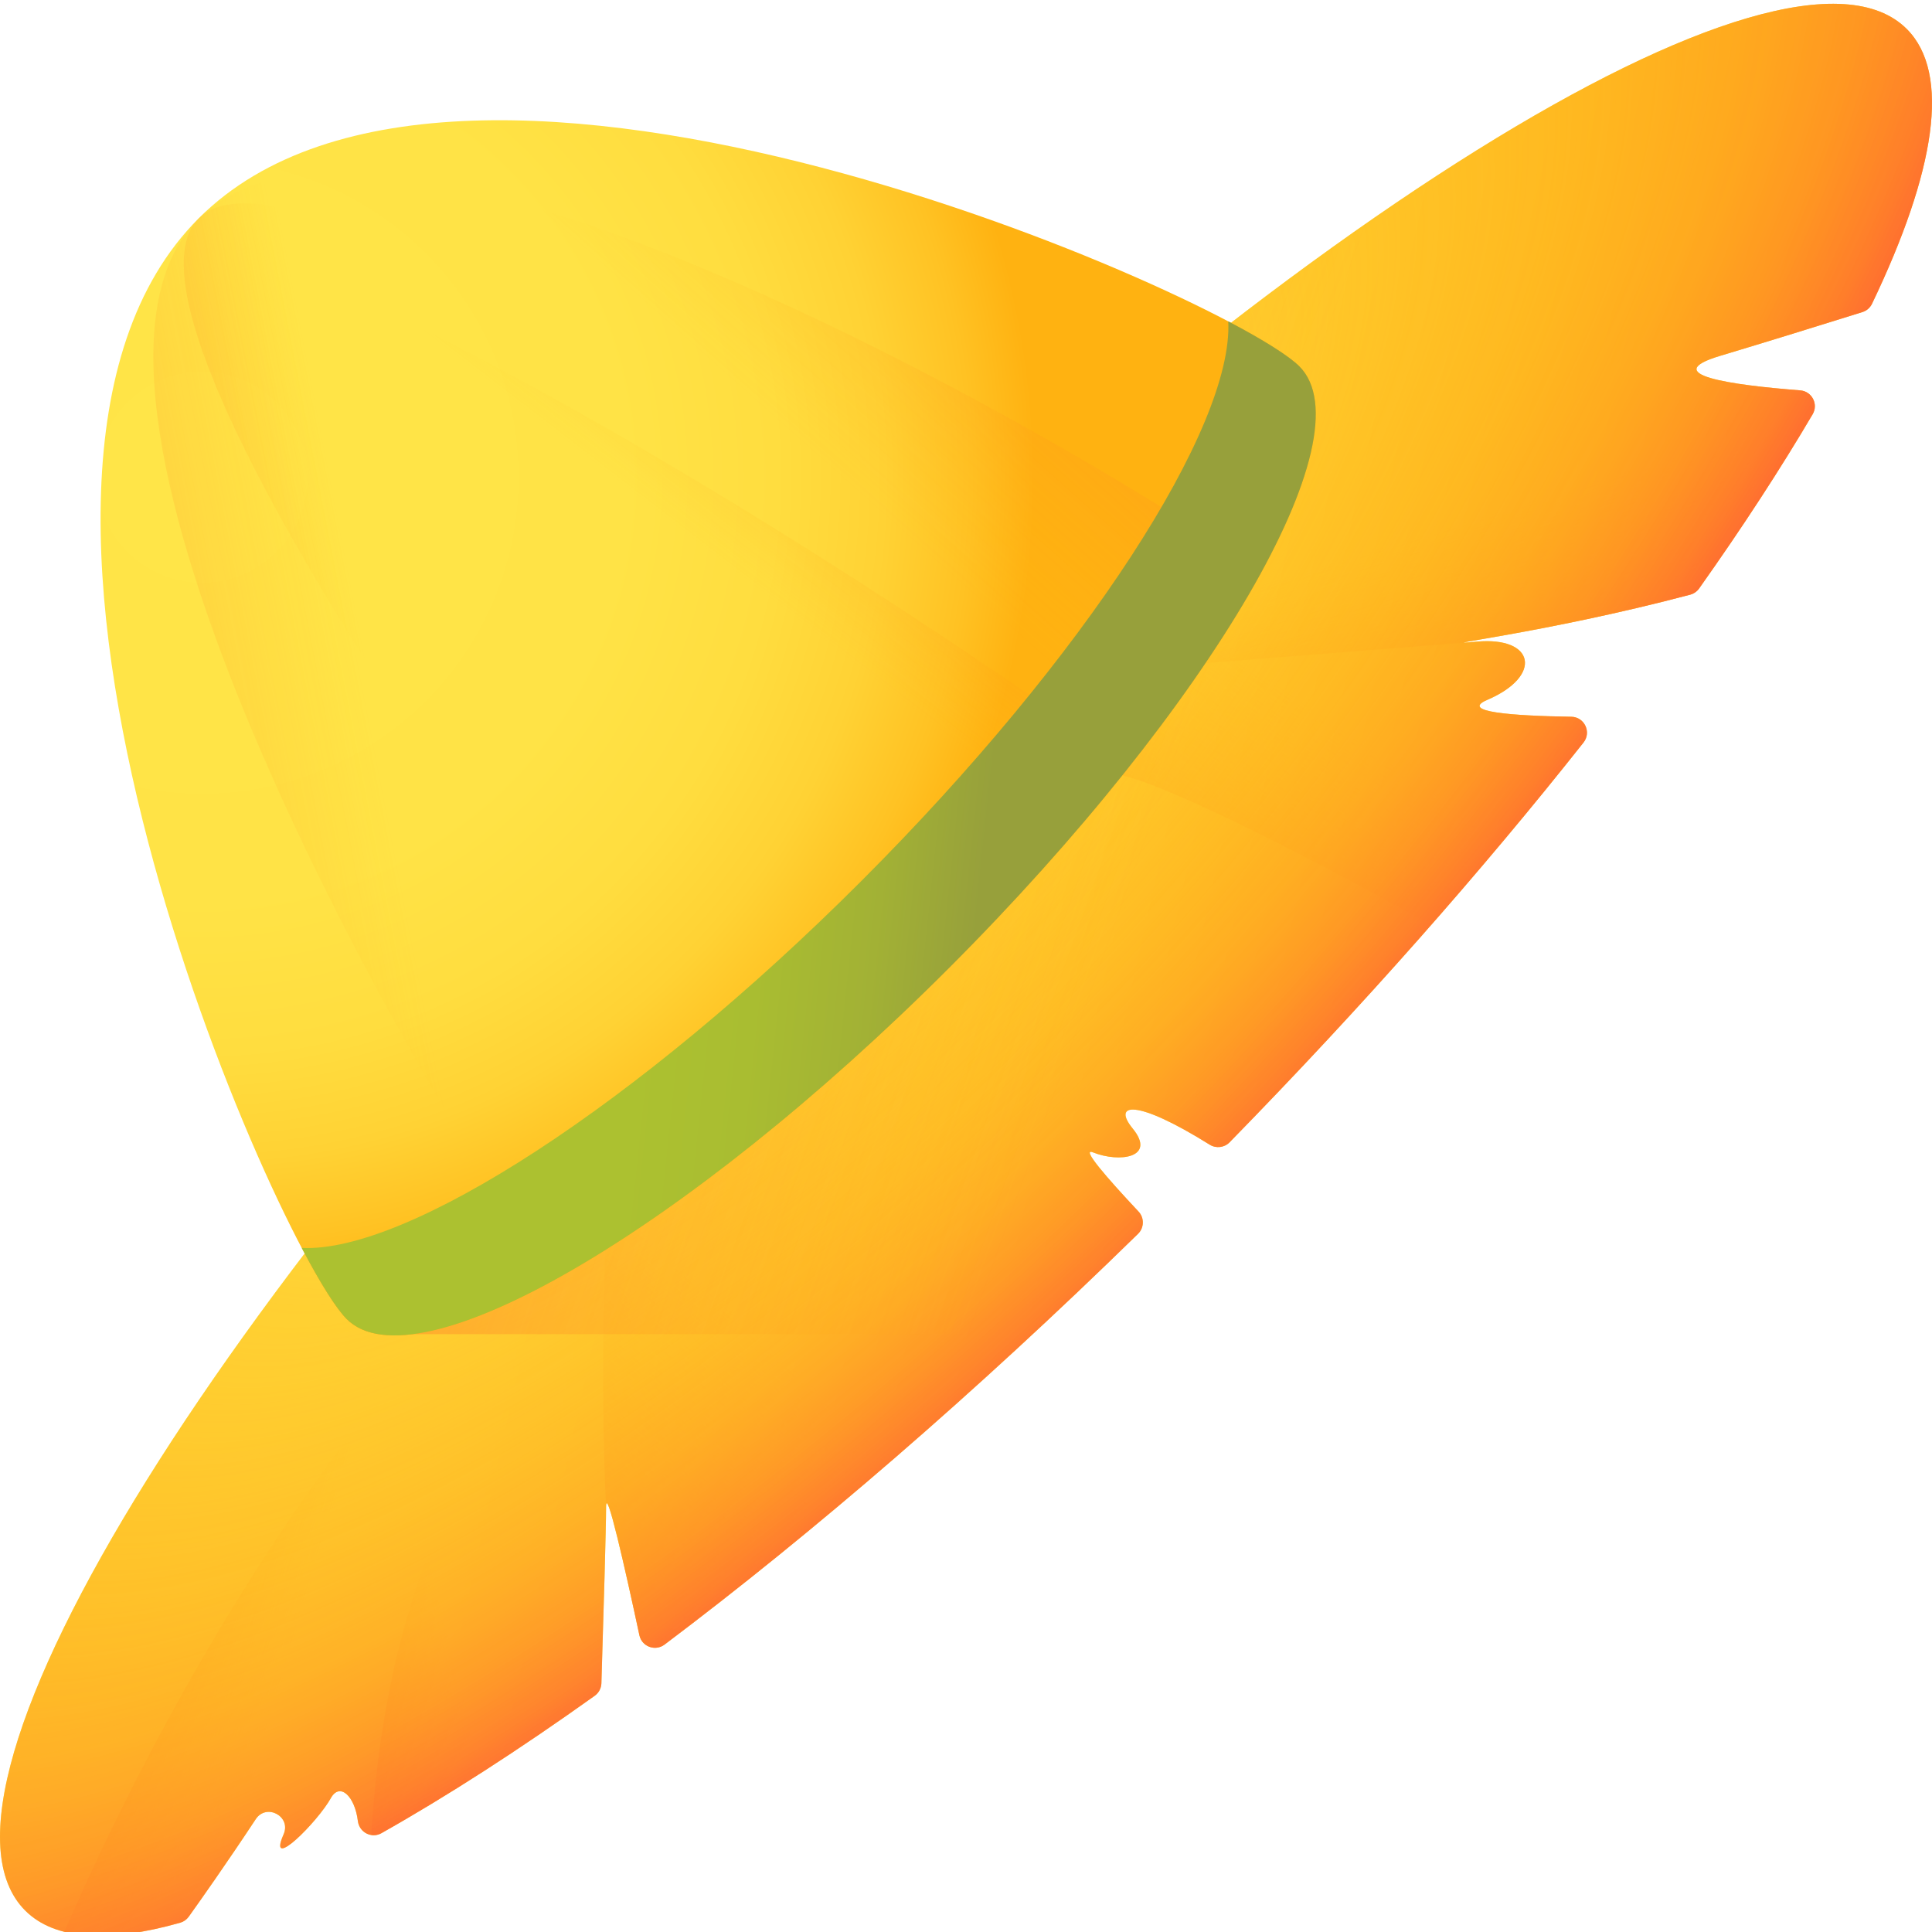 <svg height="511pt" viewBox="0 0 512 511" width="511pt" xmlns="http://www.w3.org/2000/svg" xmlns:xlink="http://www.w3.org/1999/xlink"><linearGradient id="a" gradientTransform="matrix(.71 -.71 .71 .71 -1190.6 705.739)" gradientUnits="userSpaceOnUse" x1="1280.751" x2="1473.398" y1="616.842" y2="919.15"><stop offset="0" stop-color="#ffe548"/><stop offset=".247" stop-color="#ffe042"/><stop offset=".562" stop-color="#ffd133"/><stop offset=".912" stop-color="#ffb919"/><stop offset="1" stop-color="#ffb211"/></linearGradient><linearGradient id="b"><stop offset="0" stop-color="#ffb211" stop-opacity="0"/><stop offset=".178" stop-color="#ff931e" stop-opacity=".176"/><stop offset=".4" stop-color="#ff742c" stop-opacity=".4"/><stop offset=".615" stop-color="#ff5d36" stop-opacity=".616"/><stop offset=".819" stop-color="#ff503c" stop-opacity=".82"/><stop offset="1" stop-color="#ff4b3e"/></linearGradient><linearGradient id="c" gradientTransform="matrix(.71 -.71 .71 .71 -1190.6 705.739)" gradientUnits="userSpaceOnUse" x1="1226.921" x2="986.11" xlink:href="#b" y1="708.407" y2="721.004"/><linearGradient id="d" gradientTransform="matrix(.71 -.71 .71 .71 -1190.6 705.739)" gradientUnits="userSpaceOnUse" x1="1444.565" x2="1231.663" xlink:href="#b" y1="696.296" y2="735.32"/><linearGradient id="e" gradientTransform="matrix(.71 -.71 .71 .71 -1190.6 705.739)" gradientUnits="userSpaceOnUse" x1="1503.654" x2="1440.672" xlink:href="#b" y1="707.528" y2="826.822"/><linearGradient id="f" gradientTransform="matrix(.71 -.71 .71 .71 -1190.6 705.739)" gradientUnits="userSpaceOnUse" x1="1093.16" x2="1031.908" xlink:href="#b" y1="697.624" y2="585.492"/><linearGradient id="g" gradientTransform="matrix(.71 -.71 .71 .71 -1190.6 705.739)" gradientUnits="userSpaceOnUse" x1="1109.633" x2="1041.465" xlink:href="#b" y1="737.553" y2="695.565"/><radialGradient id="h" cx="1330.883" cy="616.489" gradientTransform="matrix(.71 -.71 .267 .267 -917.694 978.645)" gradientUnits="userSpaceOnUse" r="491.997"><stop offset="0" stop-color="#ffb211" stop-opacity="0"/><stop offset=".447" stop-color="#ffb012" stop-opacity=".447"/><stop offset=".608" stop-color="#ffa915" stop-opacity=".608"/><stop offset=".723" stop-color="#ff9e1a" stop-opacity=".722"/><stop offset=".816" stop-color="#ff8d21" stop-opacity=".816"/><stop offset=".895" stop-color="#ff772b" stop-opacity=".894"/><stop offset=".964" stop-color="#ff5c37" stop-opacity=".965"/><stop offset="1" stop-color="#ff4b3e"/></radialGradient><linearGradient id="i" gradientTransform="matrix(.71 -.71 .71 .71 -1190.6 705.739)" gradientUnits="userSpaceOnUse" x1="1419.194" x2="1263.099" xlink:href="#b" y1="699.915" y2="369.942"/><radialGradient id="j" cx="1284.45" cy="467.853" gradientTransform="matrix(.71 -.71 .71 .71 -1190.6 705.739)" gradientUnits="userSpaceOnUse" r="219.741"><stop offset="0" stop-color="#ffe548"/><stop offset=".507" stop-color="#ffe346"/><stop offset=".69" stop-color="#ffdd3f"/><stop offset=".82" stop-color="#ffd234"/><stop offset=".924" stop-color="#ffc223"/><stop offset="1" stop-color="#ffb211"/></radialGradient><linearGradient id="k" gradientTransform="matrix(.71 -.71 .71 .71 -1190.6 705.739)" gradientUnits="userSpaceOnUse" x1="1267.878" x2="1079.181" xlink:href="#b" y1="548.527" y2="421.082"/><linearGradient id="l" gradientTransform="matrix(.71 -.71 .71 .71 -1190.6 705.739)" gradientUnits="userSpaceOnUse" x1="1401.648" x2="1653.573" xlink:href="#b" y1="555.471" y2="540.652"/><linearGradient id="m" gradientTransform="matrix(.71 -.71 .71 .71 -1190.6 705.739)" gradientUnits="userSpaceOnUse" x1="1362.725" x2="1523.759" xlink:href="#b" y1="557.594" y2="536.847"/><linearGradient id="n" gradientTransform="matrix(.71 -.71 .71 .71 -1190.6 705.739)" gradientUnits="userSpaceOnUse" x1="1282.057" x2="1150.694" xlink:href="#b" y1="530.976" y2="442.254"/><linearGradient id="o" gradientTransform="matrix(.71 -.71 .71 .71 -1190.6 705.739)" gradientUnits="userSpaceOnUse" x1="1307.378" x2="1361.715" y1="615.865" y2="683.045"><stop offset="0" stop-color="#acc130"/><stop offset=".348" stop-color="#a9bd31"/><stop offset=".696" stop-color="#a2b135"/><stop offset="1" stop-color="#97a03b"/></linearGradient><path d="m198.141 198.641c-137.691 137.695-223.41 275.223-191.457 307.18 7.844 7.844 22.051 8.59 41.059 3.227.918-.262 1.719-.828 2.273-1.602 3.035-4.238 10.023-14.125 17.766-25.852 2.816-4.266 9.391-.773 7.406 3.941-.043.098-.086.199-.125.297-4.211 9.82 9.117-3.508 12.621-9.816 2.375-4.273 6.352-.512 7.152 6.066.363 3 3.602 4.719 6.234 3.234 17.367-9.781 36.371-22.016 56.535-36.41 1.07-.766 1.73-1.988 1.773-3.305.578-18.703 1.242-41.219 1.242-46.73 0-5.992 4.965 15.965 8.832 33.992.645 3.012 4.195 4.32 6.66 2.469 39.32-29.598 82.238-66.566 125.484-108.855 1.641-1.605 1.695-4.238.125-5.91-8.312-8.859-15.422-17.016-12.059-15.672 7.012 2.805 16.832 1.402 10.52-6.312-5.449-6.656.602-8.09 20.398 4.27 1.68 1.051 3.879.797 5.266-.617 35.395-36.188 67.062-72.145 93.805-105.961 2.164-2.734.258-6.77-3.23-6.828-15.691-.25-29.695-1.293-22.262-4.477 14.727-6.312 12.625-16.832-2.805-15.43-14.141 1.285 17.676-2.145 56.562-12.445.957-.254 1.809-.848 2.379-1.656 11.504-16.242 21.582-31.715 30.078-46.16 1.582-2.688-.207-6.09-3.312-6.328-18.566-1.441-37.668-4.207-21.188-9.152 12.41-3.723 26.188-7.992 37.699-11.598 1.113-.352 2.031-1.148 2.535-2.203 16.797-35.047 20.957-61.062 9.211-72.812-31.953-31.953-169.484 53.766-307.18 191.457zm0 0" fill="url(#a)"/><path d="m505.32 7.184c-31.957-31.957-169.484 53.762-307.18 191.457-9.605 9.609-18.949 19.215-28.027 28.781-14.34 87.211-9.492 171.445-9.492 171.445 0-5.992 4.965 15.969 8.832 33.992.648 3.016 4.199 4.32 6.66 2.469 39.324-29.598 82.242-66.562 125.488-108.855 1.641-1.602 1.691-4.234.121-5.91-8.312-8.859-15.418-17.016-12.059-15.672 7.016 2.805 16.832 1.402 10.52-6.309-5.445-6.66.602-8.09 20.398 4.27 1.68 1.047 3.879.797 5.266-.621 35.395-36.184 67.062-72.141 93.805-105.961 2.164-2.734.258-6.77-3.227-6.824-15.695-.25-29.699-1.293-22.266-4.477 14.73-6.312 12.625-16.832-2.805-15.43-14.141 1.285 17.676-2.148 56.562-12.449.957-.254 1.809-.844 2.379-1.652 11.504-16.246 21.582-31.719 30.082-46.16 1.578-2.688-.207-6.09-3.316-6.332-18.562-1.441-37.664-4.203-21.184-9.148 12.41-3.723 26.188-7.996 37.699-11.602 1.113-.348 2.027-1.148 2.535-2.203 5.145-10.738 9.098-20.625 11.777-29.52l-2.078-42.758c-.168-.18-.324-.363-.492-.531zm0 0" fill="url(#c)"/><path d="m505.32 7.184c-30.426-30.426-156.562 45.832-287.426 172.059 16.48 18.801 66.324 20.281 86.145 27.816 19.918 7.566 51.594 24.41 75.25 37.551 14.434-16.445 27.938-32.625 40.363-48.34 2.164-2.734.258-6.77-3.23-6.824-15.691-.254-29.695-1.293-22.262-4.48 14.727-6.309 12.625-16.832-2.805-15.43-14.141 1.289 17.676-2.145 56.562-12.445.957-.254 1.809-.848 2.379-1.652 11.504-16.246 21.582-31.719 30.078-46.164 1.582-2.684-.207-6.086-3.312-6.328-18.562-1.441-37.668-4.207-21.184-9.152 12.406-3.723 26.184-7.992 37.695-11.598 1.117-.348 2.031-1.148 2.535-2.203 5.148-10.738 9.102-20.625 11.781-29.52l-2.082-42.762c-.164-.176-.32-.359-.488-.527zm0 0" fill="url(#d)"/><path d="m497.84 76.316c.168-.363.328-.723.492-1.086.398-.867.789-1.73 1.168-2.586.172-.383.34-.766.504-1.148.383-.875.758-1.738 1.121-2.598.133-.312.266-.629.398-.941.469-1.121.93-2.238 1.371-3.34.012-.031.023-.062.035-.09.488-1.227.957-2.438 1.41-3.633 0-.008.004-.016.008-.023.426-1.133.832-2.25 1.227-3.355.055-.16.109-.316.164-.473.344-.984.68-1.961.996-2.926.051-.152.102-.305.148-.457.352-1.066.684-2.125.996-3.164 5.945-19.719 5.594-34.523-2.074-42.785-.164-.176-.316-.359-.488-.531-.484-.484-1-.941-1.535-1.371-.18-.145-.371-.273-.555-.41-.27-.199-.535-.395-.812-.582-.105-.074-.203-.152-.309-.223-.234-.152-.484-.285-.727-.426-.219-.133-.445-.262-.672-.387-.141-.078-.277-.164-.422-.238-.273-.141-.555-.262-.832-.391-.156-.074-.312-.141-.473-.211-.219-.098-.434-.203-.656-.293-.301-.121-.617-.227-.926-.336-.336-.121-.676-.238-1.02-.348-.051-.016-.102-.035-.152-.051-.328-.102-.668-.188-1.008-.277-.402-.105-.809-.211-1.227-.305-.352-.074-.715-.141-1.078-.207-.426-.078-.852-.152-1.285-.215-.379-.055-.766-.098-1.156-.141-.441-.051-.887-.094-1.34-.129-.402-.031-.812-.055-1.227-.074-.367-.016-.742-.027-1.117-.035-.094-.004-.184-.008-.281-.012-.426-.004-.859-.008-1.297-.004-.477.008-.961.02-1.449.039-.453.016-.906.035-1.367.066-.496.027-.996.07-1.504.113-.477.043-.949.086-1.434.137-.484.055-.973.117-1.465.18-.031.004-.062.008-.094.016-.5.062-1 .129-1.508.207-.27.039-.551.09-.828.137-.258.043-.516.086-.777.129-.52.09-1.043.18-1.574.281-.09.016-.18.035-.27.055-.453.09-.906.184-1.363.281-.551.113-1.102.227-1.664.355-.082.016-.164.039-.25.059-.465.109-.945.227-1.418.344-.578.141-1.152.277-1.738.43-.211.055-.426.121-.633.176-.332.09-.664.18-1 .273-.629.176-1.254.34-1.895.527-.484.145-.98.305-1.473.453-1.359.418-2.742.863-4.148 1.336-.031.012-.059.02-.09.031-1.406.473-2.84.98-4.289 1.512-.348.129-.684.242-1.027.375-.84.312-1.699.652-2.555.984-.457.18-.906.348-1.367.531-.832.336-1.684.688-2.531 1.039-.285.117-.566.234-.855.355-.211.086-.418.172-.633.262-.852.359-1.719.738-2.586 1.113-.32.141-.641.277-.965.422-.188.082-.371.16-.559.246-.879.387-1.766.793-2.652 1.195-.02.012-.035.02-.051.027-.504.23-1.004.453-1.508.688-.898.418-1.805.848-2.711 1.281-.523.25-1.043.496-1.57.754-.934.449-1.875.914-2.824 1.387-.508.254-1.02.504-1.535.766-.965.484-1.934.98-2.91 1.48-.438.227-.875.453-1.316.68-.074.039-.152.078-.227.121-1.004.52-2.012 1.051-3.027 1.59-.496.266-.996.535-1.5.805-1.043.562-2.09 1.133-3.148 1.711-.031.02-.066.039-.102.059-.441.242-.883.484-1.324.73-1.094.605-2.191 1.219-3.297 1.844-.262.148-.527.301-.793.449-.18.105-.363.207-.543.312-1.152.656-2.312 1.32-3.477 2-.391.227-.785.457-1.18.688-1.234.723-2.477 1.457-3.73 2.203-.102.059-.203.121-.301.18-.199.121-.398.238-.598.359-1.352.809-2.711 1.629-4.078 2.465-.07.043-.141.086-.207.129-.102.062-.203.125-.305.188-2.168 1.328-4.359 2.691-6.57 4.09-.074.047-.152.098-.23.145-6.723 4.25-13.629 8.801-20.699 13.637-.074.051-.148.105-.227.156-9.48 6.496-19.258 13.504-29.273 21-.008.008-.02.016-.027.023-.012.008-.023.016-.031.023-1.816 1.359-3.645 2.738-5.477 4.129-.02.016-.035.027-.055.043-.02.016-.043.031-.066.051-1.824 1.383-3.656 2.785-5.496 4.203-.008.008-.016.012-.023.02-.023.02-.047.039-.074.059-1.852 1.426-3.711 2.871-5.578 4.328 0 .004-.004.004-.008.004-.008.008-.016.016-.027.023-32.109 25.094-66.258 54.738-100.777 87.883l95.609-1.387 72.152-5.703c-.027 0-.035-.004-.055-.004-.082 0-.113-.008-.094-.023.008-.004.004-.008.016-.012.078-.027.285-.074.586-.133.016-.004.031-.008.051-.012h.004c.141-.027.312-.059.5-.094.016-.004.031-.004.047-.008h.004c.176-.031.363-.066.57-.105h.012c.008 0 .012-.004.02-.004.898-.16 2.117-.367 3.625-.625.438-.078.902-.156 1.391-.242.211-.039.43-.074.652-.113.727-.125 1.484-.258 2.305-.406h.016c.559-.102 1.141-.203 1.734-.312.051-.008.094-.016.145-.023.059-.012.113-.02.168-.031.672-.121 1.363-.246 2.082-.375 0-.004.004-.004.008-.004.992-.18 2.043-.375 3.121-.578.195-.035.398-.074.598-.113 1.074-.199 2.176-.41 3.324-.633.043-.008.086-.016.129-.023.18-.035.363-.07.543-.105.645-.125 1.301-.258 1.973-.387.242-.051.492-.098.738-.148.434-.086.879-.176 1.32-.266.207-.039.41-.082.617-.121.281-.059.559-.113.84-.172.648-.133 1.312-.266 1.98-.406.281-.059.562-.117.848-.176.73-.152 1.477-.309 2.227-.465.223-.051.441-.094.664-.141 1.973-.422 4.004-.863 6.09-1.328.254-.059.516-.117.77-.176.773-.176 1.555-.352 2.34-.531.355-.082.715-.164 1.07-.246.277-.066.562-.129.84-.195.426-.102.852-.199 1.285-.301.406-.094.816-.191 1.223-.289.68-.16 1.359-.324 2.047-.488.422-.105.848-.207 1.273-.309.699-.172 1.402-.348 2.109-.52.414-.102.824-.203 1.238-.309.77-.191 1.543-.391 2.316-.586.359-.094.715-.18 1.074-.273 1.133-.293 2.273-.59 3.422-.895.719-.188 1.375-.57 1.902-1.09.172-.172.332-.359.477-.562 2.875-4.059 5.664-8.074 8.359-12.035 1.348-1.98 2.672-3.945 3.973-5.898 6.508-9.77 12.438-19.199 17.746-28.227 1.582-2.688-.207-6.09-3.312-6.332-10.262-.793-20.676-1.996-25.164-3.746-.148-.059-.293-.117-.426-.176-1.559-.68-2.238-1.438-1.684-2.285.25-.379.738-.773 1.504-1.188.508-.277 1.141-.562 1.902-.852.762-.293 1.652-.594 2.684-.902 3.102-.93 6.289-1.895 9.504-2.875 3.219-.98 6.461-1.977 9.68-2.969 6.434-1.984 12.758-3.953 18.512-5.758.516-.16.984-.43 1.391-.762.035-.027.074-.047.105-.074.215-.188.414-.398.586-.625.176-.23.328-.477.453-.742.598-1.238 1.172-2.461 1.734-3.676zm0 0" fill="url(#e)"/><path d="m117.84 349.777c-53.484 58.039-89.195 134.77-100.77 161.66 7.887 1.992 18.246 1.113 30.672-2.391.918-.262 1.719-.828 2.273-1.602 3.031-4.238 10.023-14.125 17.762-25.852 2.816-4.266 9.395-.773 7.41 3.941-.043.098-.086.199-.129.297-4.207 9.82 9.117-3.508 12.625-9.816 2.375-4.273 6.352-.512 7.148 6.066.367 3 3.605 4.719 6.238 3.234 16.672-9.391 34.867-21.062 54.133-34.715 4.711-66.945 2.938-144.555-37.363-100.824zm0 0" fill="url(#f)"/><path d="m113.984 410.441c-11.938 29.441-14.844 61.477-15.551 75.344.863.129 1.781.016 2.637-.469 13.949-7.855 28.977-17.328 44.793-28.207-7.953-31.012-21.449-72.402-31.879-46.668zm0 0" fill="url(#g)"/><path d="m198.141 198.641c-137.691 137.695-223.41 275.223-191.457 307.18 7.844 7.844 22.051 8.59 41.059 3.227.918-.262 1.719-.828 2.273-1.602 3.035-4.238 10.023-14.125 17.766-25.852 2.816-4.266 9.391-.773 7.406 3.941-.043.098-.086.199-.125.297-4.211 9.82 9.117-3.508 12.621-9.816 2.375-4.273 6.352-.512 7.152 6.066.363 3 3.602 4.719 6.234 3.234 17.367-9.781 36.371-22.016 56.535-36.41 1.07-.766 1.73-1.988 1.773-3.305.578-18.703 1.242-41.219 1.242-46.73 0-5.992 4.965 15.965 8.832 33.992.645 3.012 4.195 4.32 6.66 2.469 39.32-29.598 82.238-66.566 125.484-108.855 1.641-1.605 1.695-4.238.125-5.91-8.312-8.859-15.422-17.016-12.059-15.672 7.012 2.805 16.832 1.402 10.52-6.312-5.449-6.656.602-8.09 20.398 4.27 1.68 1.051 3.879.797 5.266-.617 35.395-36.188 67.062-72.145 93.805-105.961 2.164-2.734.258-6.77-3.23-6.828-15.691-.25-29.695-1.293-22.262-4.477 14.727-6.312 12.625-16.832-2.805-15.43-14.141 1.285 17.676-2.145 56.562-12.445.957-.254 1.809-.848 2.379-1.656 11.504-16.242 21.582-31.715 30.078-46.16 1.582-2.688-.207-6.09-3.312-6.328-18.566-1.441-37.668-4.207-21.188-9.152 12.41-3.723 26.188-7.992 37.699-11.598 1.113-.352 2.031-1.148 2.535-2.203 16.797-35.047 20.957-61.062 9.211-72.812-31.953-31.953-169.484 53.766-307.18 191.457zm0 0" fill="url(#h)"/><path d="m508.102 31.422c-3.047-.062-6.059-.059-9.047 0-3.047-.062-6.062-.059-9.047 0-3.047-.062-6.062-.059-9.047 0-3.051-.062-6.066-.059-9.051 0-3.047-.062-6.062-.059-9.047 0-3.051-.062-6.062-.059-9.051 0-3.047-.062-6.062-.059-9.047 0-3.047-.062-6.062-.059-9.051 0-3.047-.062-6.059-.059-9.047 0-3.047-.062-6.062-.059-9.047 0-3.047-.062-6.062-.059-9.051 0-1.363-.027-2.723-.039-4.074-.043-57.664 33.695-131.98 92.891-206.355 167.262-45.645 45.648-85.57 91.273-117.398 133.043 4.672 8.75 8.586 14.828 11.125 17.367 3.77 3.77 9.77 5.012 17.52 4.02h164.301c9.27-8.609 18.582-17.469 27.914-26.594 1.641-1.605 1.691-4.238.121-5.91-8.312-8.863-15.418-17.016-12.059-15.672 7.016 2.805 16.832 1.402 10.52-6.312-5.445-6.66.602-8.09 20.398 4.27 1.68 1.047 3.879.797 5.266-.621 35.395-36.184 67.062-72.141 93.805-105.957 2.164-2.738.258-6.773-3.227-6.828-15.695-.25-29.699-1.293-22.266-4.477 14.73-6.312 12.625-16.832-2.805-15.43-14.141 1.285 17.676-2.148 56.562-12.449.957-.254 1.809-.844 2.379-1.652 11.504-16.242 21.582-31.715 30.082-46.16 1.578-2.688-.207-6.09-3.316-6.332-18.562-1.438-37.664-4.203-21.184-9.148 12.41-3.723 26.188-7.992 37.699-11.602 1.113-.348 2.027-1.148 2.535-2.199 9.203-19.207 14.602-35.691 15.68-48.609-1.238.004-2.465.012-3.691.035zm0 0" fill="url(#i)"/><path d="m344.34 96.574c18.395 18.395-23.211 89.824-92.93 159.543s-141.148 111.324-159.543 92.93c-18.395-18.395-108.934-221.969-39.215-291.688s273.293 20.82 291.688 39.215zm0 0" fill="url(#j)"/><path d="m146.355 339.027c29.906-16.316 67.723-45.578 105.055-82.91 37.328-37.332 66.594-75.148 82.91-105.055-61.625-42.148-232.32-137.52-280.219-95.062-.48.457-.98.891-1.449 1.359s-.902.969-1.359 1.453c-42.457 47.898 52.91 218.59 95.062 280.215zm0 0" fill="url(#k)"/><path d="m146.355 339.027c29.906-16.316 67.723-45.578 105.055-82.91 37.328-37.332 66.594-75.148 82.91-105.055-61.625-42.148-232.32-137.52-280.219-95.062-.48.457-.98.891-1.449 1.359s-.902.969-1.359 1.453c-42.457 47.898 52.91 218.59 95.062 280.215zm0 0" fill="url(#l)"/><path d="m146.355 339.027c29.906-16.316 67.723-45.578 105.055-82.91 37.328-37.332 66.594-75.148 82.91-105.055-61.625-42.148-232.32-137.52-280.219-95.062-.48.457-.98.891-1.449 1.359s-.902.969-1.359 1.453c-42.457 47.898 52.91 218.59 95.062 280.215zm0 0" fill="url(#l)"/><path d="m146.355 339.027c29.906-16.316 67.723-45.578 105.055-82.91 18.125-18.129 34.344-36.367 48.109-53.762-66.152-47.293-174.254-116.516-249.18-142.367-39.98 49.426 54.195 217.902 96.016 279.039zm0 0" fill="url(#m)"/><path d="m146.965 248.062c24.688 33.988 73.977 38.285 103.797 8.699.215-.215.434-.43.648-.645.215-.215.43-.43.645-.648 29.586-29.82 25.289-79.109-8.699-103.793-69.73-50.648-167.516-113.199-189.844-95.082-.285.258-.586.496-.859.766-.273.273-.508.574-.766.859-18.117 22.328 44.434 120.113 95.078 189.844zm0 0" fill="url(#n)"/><path d="m228.266 232.973c-59.57 59.574-120.387 98.613-148.305 97.242 5.02 9.535 9.23 16.156 11.906 18.832 18.395 18.395 89.824-23.211 159.543-92.93s111.324-141.148 92.93-159.543c-2.676-2.676-9.297-6.887-18.836-11.906 1.371 27.918-37.664 88.734-97.238 148.305zm0 0" fill="url(#o)"/></svg>